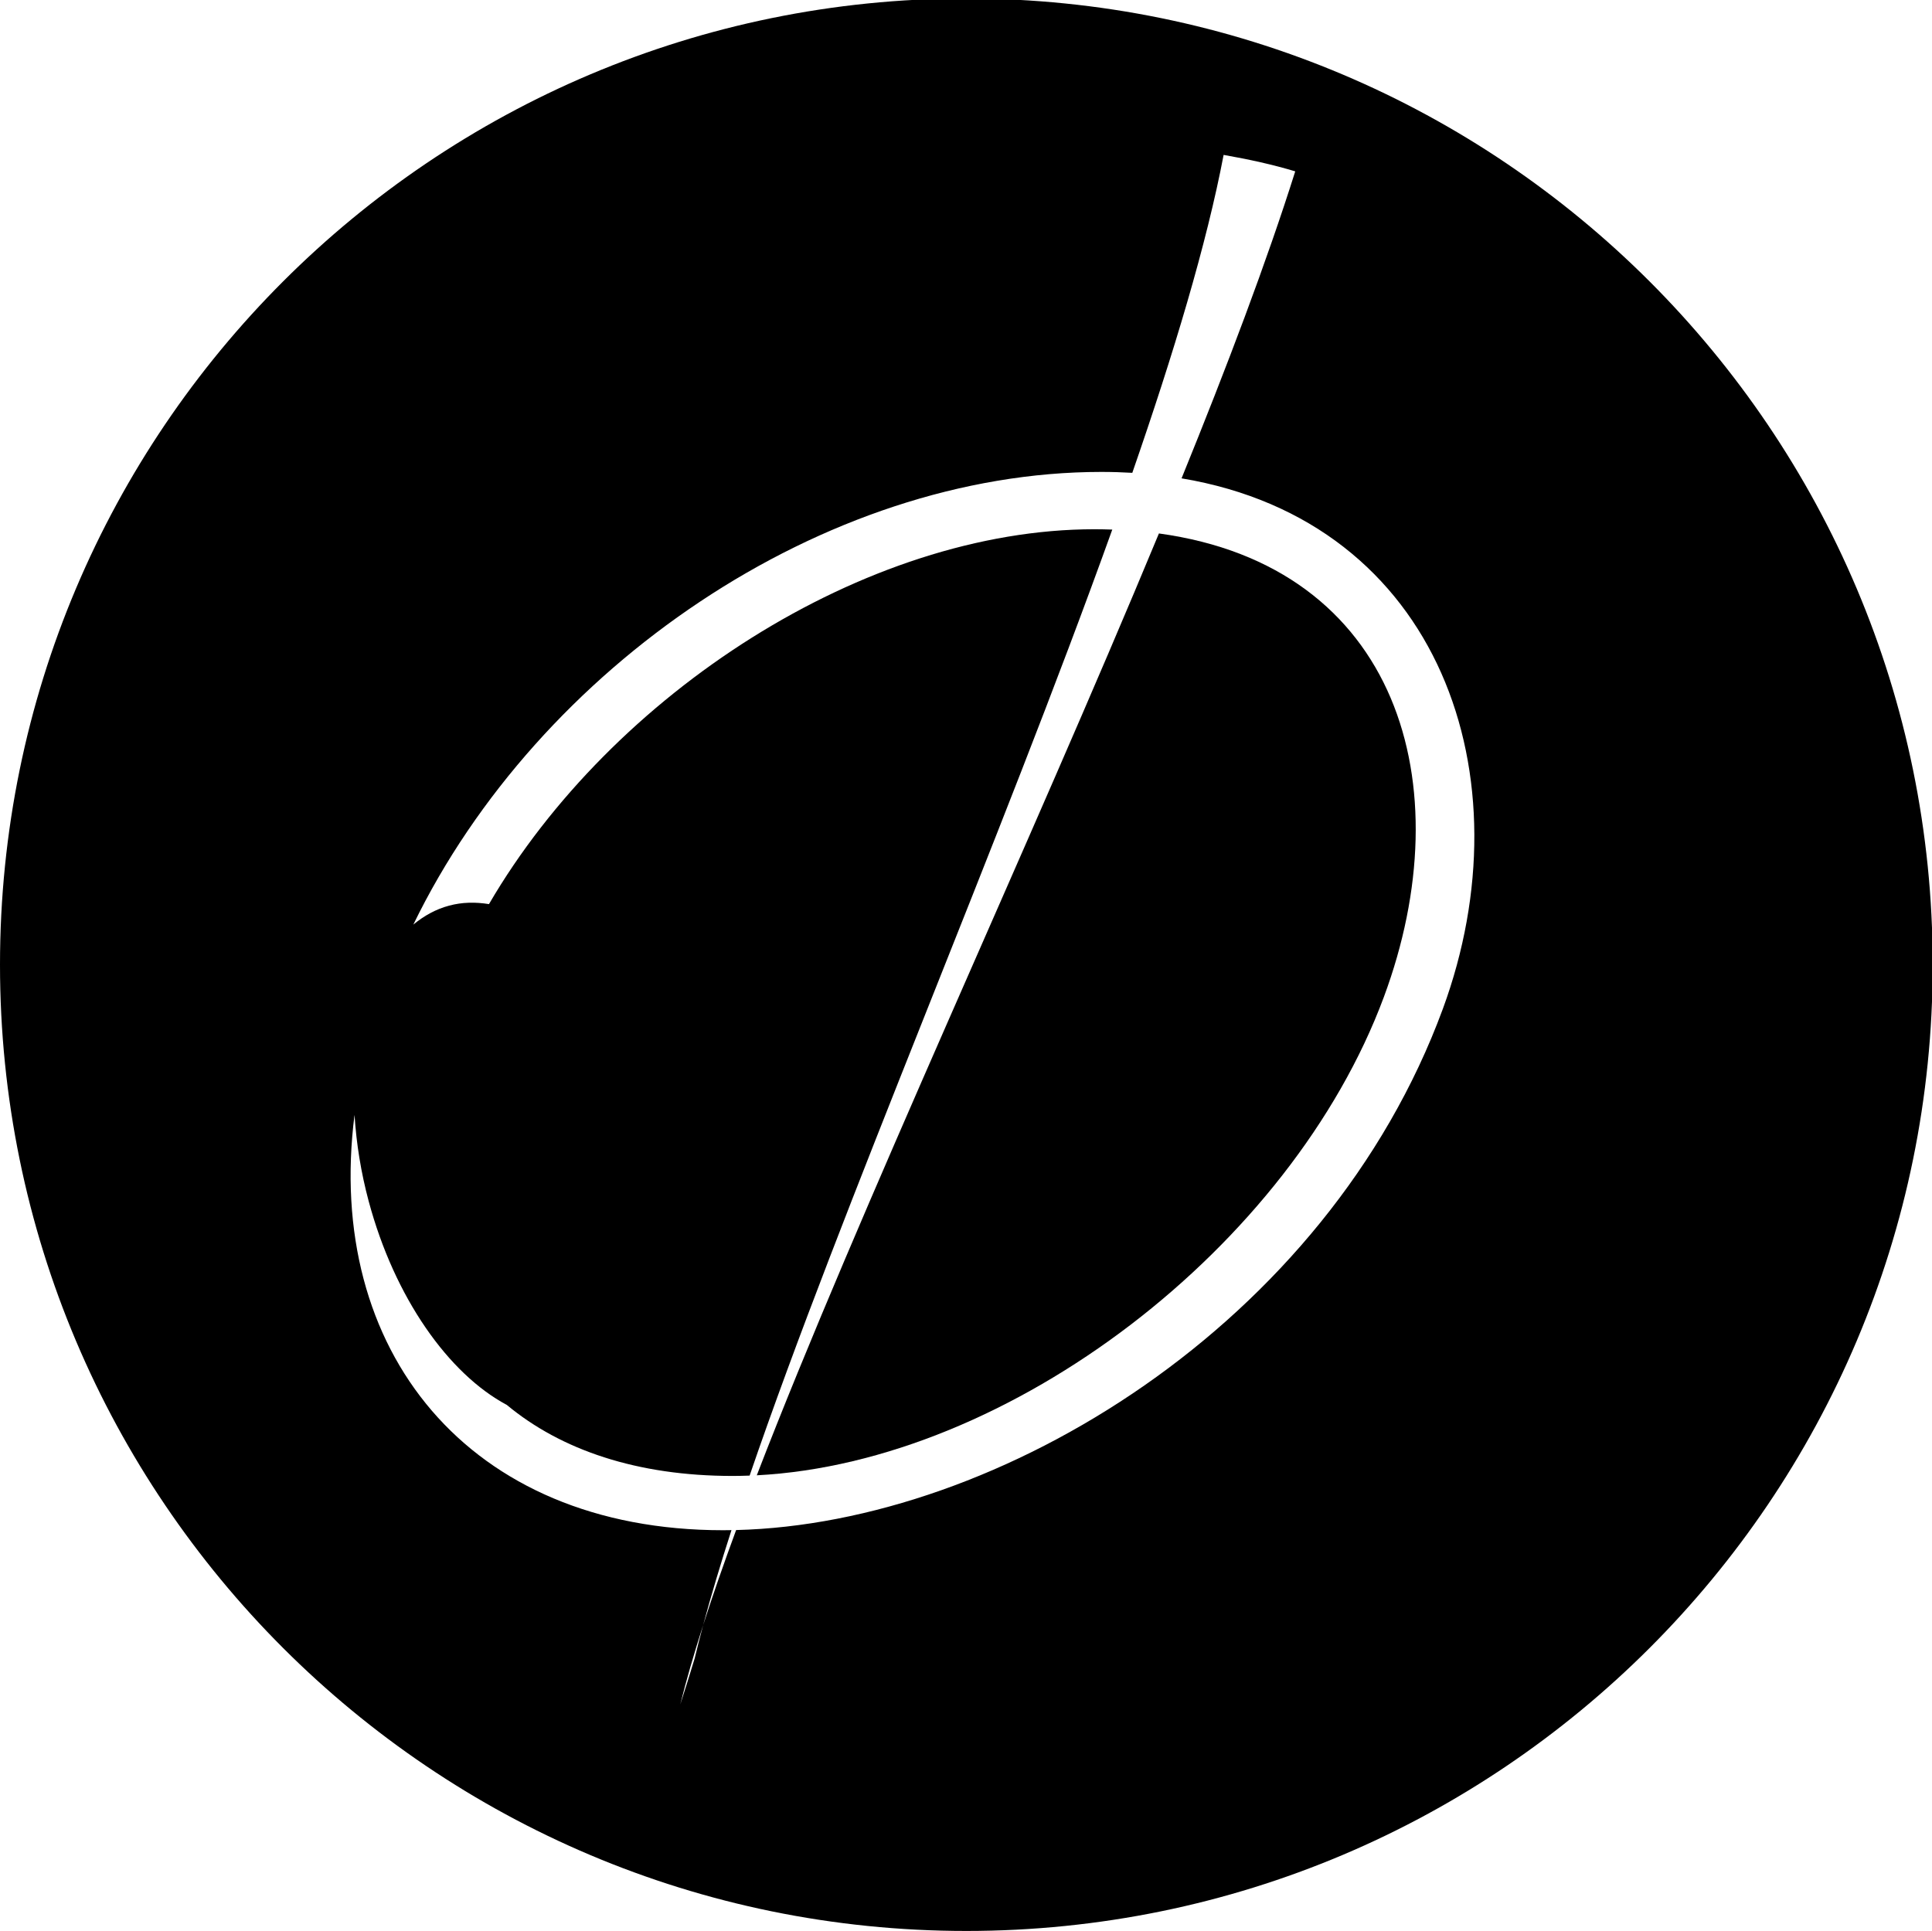 <svg version="1.1" id="Ebene_1" xmlns="http://www.w3.org/2000/svg" xmlns:xlink="http://www.w3.org/1999/xlink" viewBox="655.62 8.368 1159.027 1158.534" style="enable-background:new 655.62 8.368 1159.027 1158.534;" xml:space="preserve">
<g>
	<path d="M1350.868,328.429c-78.142,188.47-179.78,405.812-241.242,565.093c152.075-7.861,320.654-137.393,376.18-286.95
		C1533.107,479.109,1494.331,348.085,1350.868,328.429z"/>
	<path d="M1235.342,7.459c-320.172,0-579.722,259.55-579.722,579.721s259.55,579.722,579.722,579.722
		c320.171,0,579.721-259.551,579.721-579.722S1555.512,7.459,1235.342,7.459z M1521.211,613.633
		c-69.653,189.35-266.321,308.895-423.983,312.738c-7.454,20.246-14.1,39.329-19.785,57.044c-1.844,6.872-3.542,13.533-5.078,19.962
		c-2.896,9.68-5.866,18.941-8.654,27.68c3.569-14.449,8.199-30.401,13.732-47.642c4.738-17.657,10.458-36.733,16.995-57.003
		c-1.672,0.026-3.346,0.059-5.009,0.059c-153.285,0-239.084-108.285-221.117-249.186c1.1,17.471,3.935,34.789,8.464,51.697
		c15.58,58.184,48.064,103.748,82.88,122.303c32.535,27.043,78.133,42.617,135.48,42.617c3.387,0,6.787-0.086,10.193-0.21
		c54.961-160.572,150.753-381.358,217.558-567.588c-3.509-0.121-7.052-0.204-10.667-0.204c-137.52,0-289.56,98.539-363.257,224.913
		c-8.096-1.301-16.135-1.193-23.937,0.928c-7.914,2.098-15.025,6.08-21.446,11.359c75.204-154.767,246.195-271.59,412.804-271.59
		c6.308,0,12.478,0.188,18.519,0.546c24.916-71.868,44.622-137.413,54.782-190.75c15.286,2.681,29.668,5.861,42.963,9.872
		c-17.059,54.075-40.819,116.874-68.195,184.183C1519.91,321.382,1572.211,474.847,1521.211,613.633z"/>
</g>
</svg>